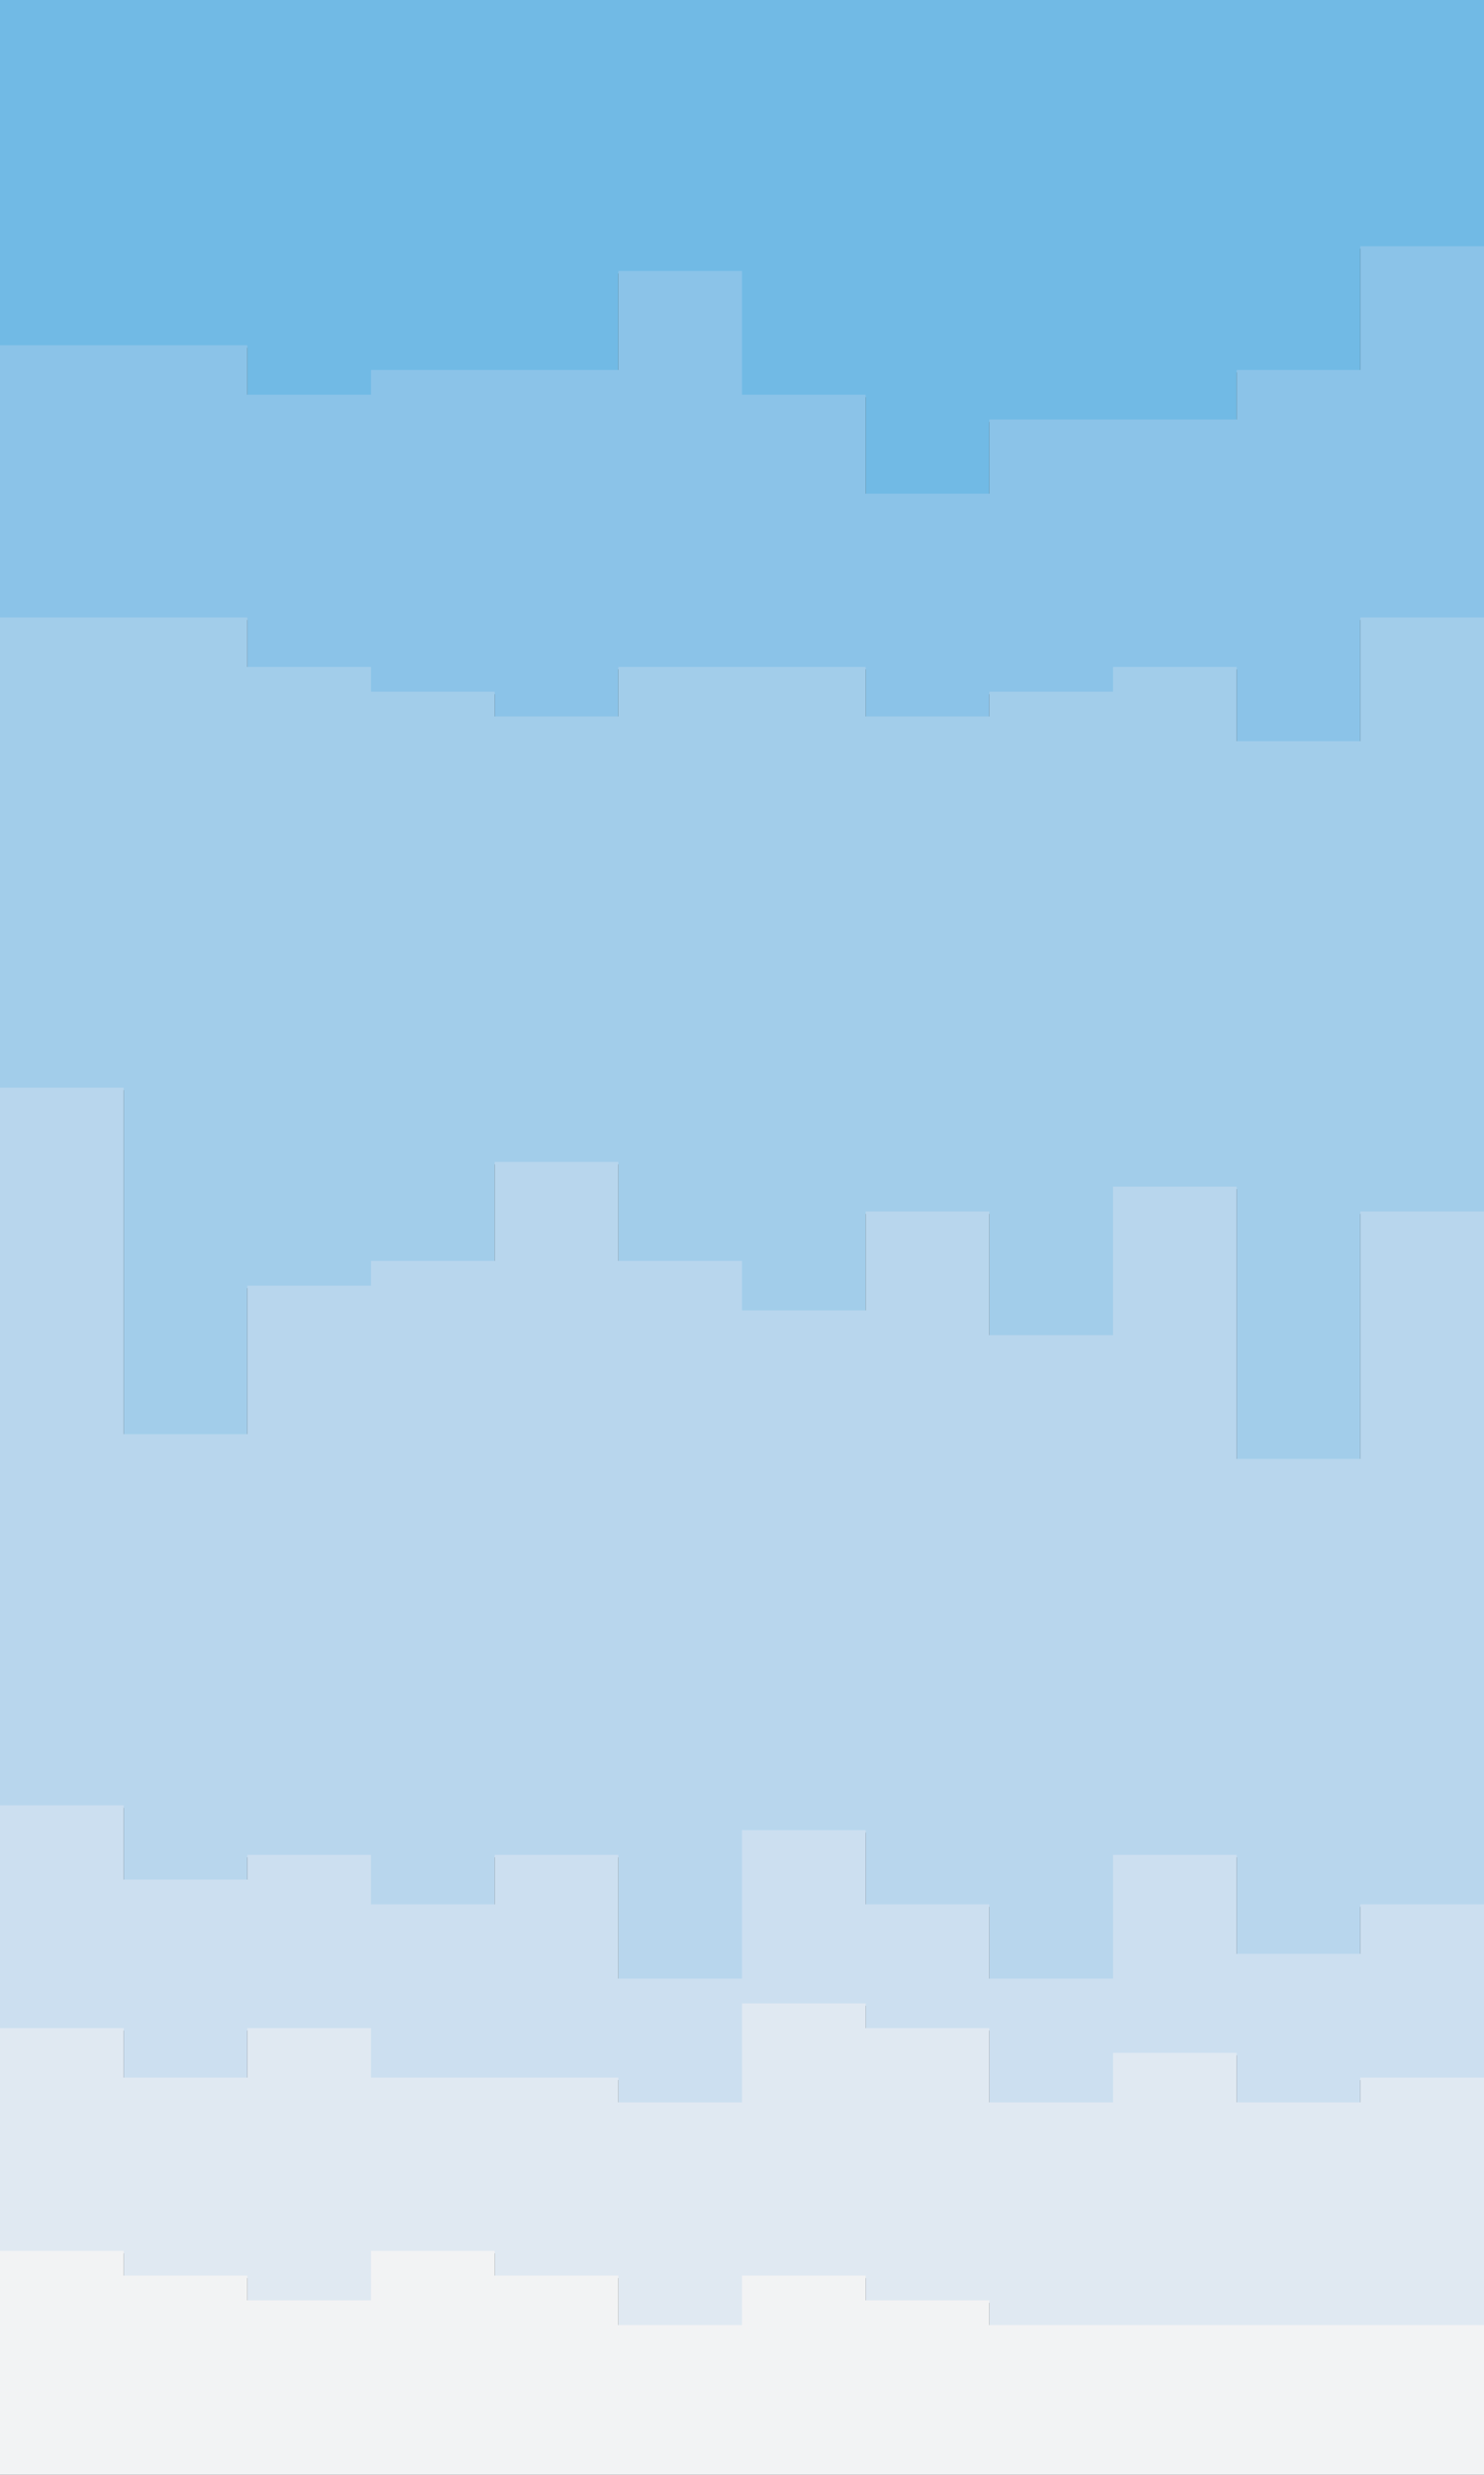 <svg id="visual" viewBox="0 0 1200 2000" width="1200" height="2000" xmlns="http://www.w3.org/2000/svg" xmlns:xlink="http://www.w3.org/1999/xlink" version="1.1"><rect x="0" y="0" width="1200" height="2000" fill="#333333" stroke="none"/><path d="M0 281L100 281L100 281L200 281L200 321L300 321L300 301L400 301L400 301L500 301L500 221L600 221L600 321L700 321L700 401L800 401L800 341L900 341L900 341L1000 341L1000 301L1100 301L1100 201L1200 201L1200 301L1200 0L1200 0L1100 0L1100 0L1000 0L1000 0L900 0L900 0L800 0L800 0L700 0L700 0L600 0L600 0L500 0L500 0L400 0L400 0L300 0L300 0L200 0L200 0L100 0L100 0L0 0Z" fill="#71bae5"></path><path d="M0 501L100 501L100 501L200 501L200 541L300 541L300 561L400 561L400 581L500 581L500 541L600 541L600 541L700 541L700 581L800 581L800 561L900 561L900 541L1000 541L1000 601L1100 601L1100 501L1200 501L1200 601L1200 299L1200 199L1100 199L1100 299L1000 299L1000 339L900 339L900 339L800 339L800 399L700 399L700 319L600 319L600 219L500 219L500 299L400 299L400 299L300 299L300 319L200 319L200 279L100 279L100 279L0 279Z" fill="#8bc3e8"></path><path d="M0 881L100 881L100 1161L200 1161L200 1041L300 1041L300 1021L400 1021L400 941L500 941L500 1021L600 1021L600 1061L700 1061L700 981L800 981L800 1081L900 1081L900 961L1000 961L1000 1181L1100 1181L1100 981L1200 981L1200 1161L1200 599L1200 499L1100 499L1100 599L1000 599L1000 539L900 539L900 559L800 559L800 579L700 579L700 539L600 539L600 539L500 539L500 579L400 579L400 559L300 559L300 539L200 539L200 499L100 499L100 499L0 499Z" fill="#a2cdea"></path><path d="M0 1461L100 1461L100 1521L200 1521L200 1501L300 1501L300 1541L400 1541L400 1501L500 1501L500 1601L600 1601L600 1481L700 1481L700 1541L800 1541L800 1601L900 1601L900 1501L1000 1501L1000 1581L1100 1581L1100 1541L1200 1541L1200 1541L1200 1159L1200 979L1100 979L1100 1179L1000 1179L1000 959L900 959L900 1079L800 1079L800 979L700 979L700 1059L600 1059L600 1019L500 1019L500 939L400 939L400 1019L300 1019L300 1039L200 1039L200 1159L100 1159L100 879L0 879Z" fill="#b8d6ed"></path><path d="M0 1641L100 1641L100 1681L200 1681L200 1641L300 1641L300 1681L400 1681L400 1681L500 1681L500 1701L600 1701L600 1621L700 1621L700 1641L800 1641L800 1701L900 1701L900 1661L1000 1661L1000 1701L1100 1701L1100 1681L1200 1681L1200 1681L1200 1539L1200 1539L1100 1539L1100 1579L1000 1579L1000 1499L900 1499L900 1599L800 1599L800 1539L700 1539L700 1479L600 1479L600 1599L500 1599L500 1499L400 1499L400 1539L300 1539L300 1499L200 1499L200 1519L100 1519L100 1459L0 1459Z" fill="#ccdff0"></path><path d="M0 1821L100 1821L100 1841L200 1841L200 1861L300 1861L300 1821L400 1821L400 1841L500 1841L500 1881L600 1881L600 1841L700 1841L700 1861L800 1861L800 1881L900 1881L900 1881L1000 1881L1000 1881L1100 1881L1100 1881L1200 1881L1200 1821L1200 1679L1200 1679L1100 1679L1100 1699L1000 1699L1000 1659L900 1659L900 1699L800 1699L800 1639L700 1639L700 1619L600 1619L600 1699L500 1699L500 1679L400 1679L400 1679L300 1679L300 1639L200 1639L200 1679L100 1679L100 1639L0 1639Z" fill="#e0e9f2"></path><path d="M0 2001L100 2001L100 2001L200 2001L200 2001L300 2001L300 2001L400 2001L400 2001L500 2001L500 2001L600 2001L600 2001L700 2001L700 2001L800 2001L800 2001L900 2001L900 2001L1000 2001L1000 2001L1100 2001L1100 2001L1200 2001L1200 2001L1200 1819L1200 1879L1100 1879L1100 1879L1000 1879L1000 1879L900 1879L900 1879L800 1879L800 1859L700 1859L700 1839L600 1839L600 1879L500 1879L500 1839L400 1839L400 1819L300 1819L300 1859L200 1859L200 1839L100 1839L100 1819L0 1819Z" fill="#f2f3f4"></path></svg>